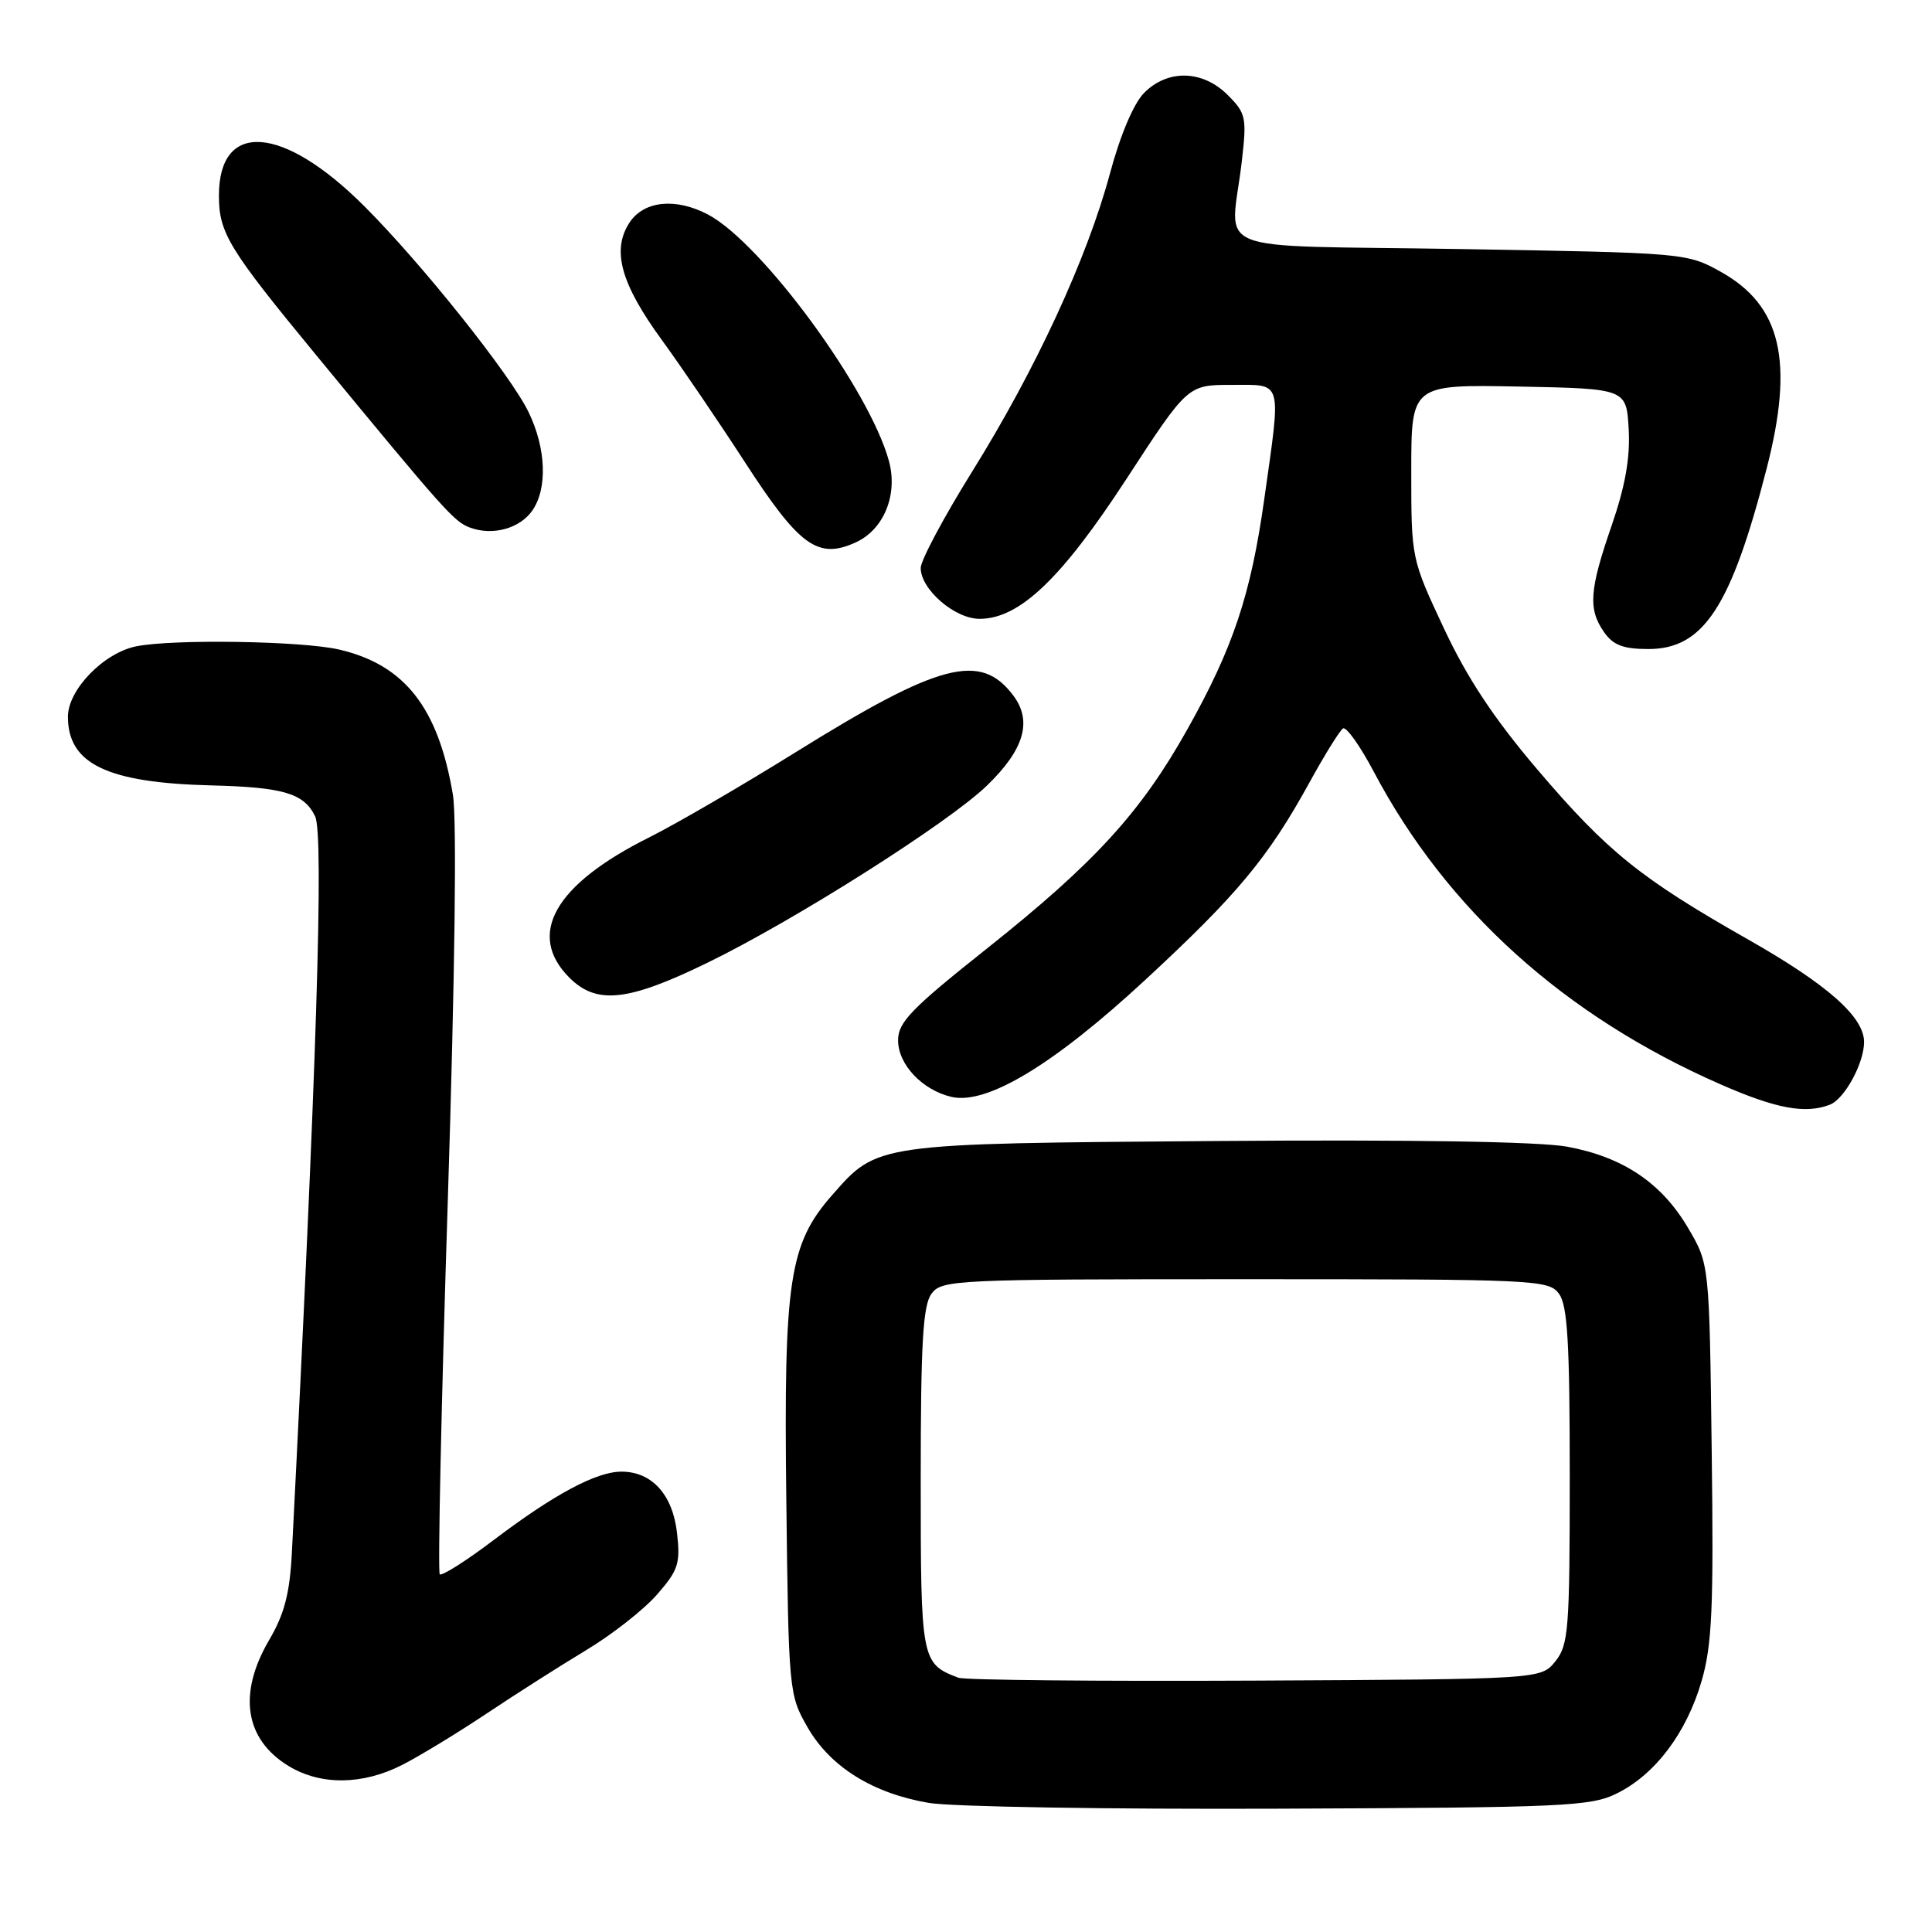 <?xml version="1.0" encoding="UTF-8" standalone="no"?>
<!DOCTYPE svg PUBLIC "-//W3C//DTD SVG 1.1//EN" "http://www.w3.org/Graphics/SVG/1.1/DTD/svg11.dtd" >
<svg xmlns="http://www.w3.org/2000/svg" xmlns:xlink="http://www.w3.org/1999/xlink" version="1.1" viewBox="0 0 256 256">
 <g >
 <path fill="currentColor"
d=" M 214.26 237.63 C 219.34 235.11 223.47 229.62 225.47 222.75 C 226.86 217.97 227.08 213.04 226.81 192.28 C 226.50 167.50 226.50 167.50 223.69 162.73 C 220.18 156.75 215.07 153.31 207.65 151.94 C 203.99 151.27 187.08 150.99 161.20 151.19 C 115.93 151.53 116.29 151.48 110.26 158.36 C 104.56 164.85 103.84 169.66 104.19 198.72 C 104.49 224.08 104.54 224.57 106.99 228.85 C 110.00 234.11 115.62 237.62 123.05 238.89 C 126.05 239.41 146.95 239.75 169.50 239.66 C 207.34 239.51 210.79 239.36 214.26 237.63 Z  M 53.29 233.86 C 55.61 232.68 60.65 229.61 64.50 227.04 C 68.35 224.47 74.27 220.70 77.66 218.66 C 81.05 216.63 85.27 213.32 87.03 211.32 C 89.88 208.07 90.17 207.18 89.71 203.13 C 89.14 198.05 86.38 195.00 82.35 195.00 C 79.03 195.00 73.44 197.99 65.46 204.03 C 61.78 206.82 58.54 208.87 58.27 208.60 C 58.00 208.33 58.47 186.14 59.33 159.30 C 60.28 129.29 60.55 108.50 60.01 105.30 C 58.07 93.75 53.61 88.07 44.90 86.06 C 39.97 84.93 22.96 84.66 18.06 85.64 C 13.75 86.50 9.00 91.39 9.00 94.97 C 9.00 101.23 14.22 103.73 28.00 104.07 C 37.57 104.31 40.29 105.12 41.76 108.18 C 42.93 110.64 41.95 141.87 38.68 205.64 C 38.40 211.13 37.70 213.84 35.66 217.32 C 31.50 224.42 32.43 230.46 38.23 234.00 C 42.48 236.59 48.03 236.54 53.29 233.86 Z  M 242.46 146.38 C 244.41 145.63 247.00 140.88 247.00 138.07 C 247.00 134.73 242.10 130.42 231.50 124.41 C 217.39 116.40 212.93 112.80 203.74 102.00 C 197.96 95.21 194.42 89.87 191.33 83.27 C 187.01 74.05 187.00 74.01 187.00 62.49 C 187.00 50.95 187.00 50.95 201.25 51.22 C 215.50 51.50 215.50 51.50 215.81 56.86 C 216.02 60.64 215.36 64.39 213.56 69.62 C 210.59 78.20 210.41 80.72 212.56 83.78 C 213.76 85.49 215.10 86.00 218.42 86.00 C 225.72 86.00 229.37 80.43 234.09 62.09 C 237.75 47.86 236.03 40.48 228.00 36.01 C 223.54 33.52 223.21 33.50 193.50 33.00 C 159.31 32.43 163.10 33.96 164.55 21.34 C 165.22 15.57 165.09 15.00 162.68 12.59 C 159.37 9.28 154.75 9.15 151.62 12.29 C 150.22 13.69 148.45 17.86 147.06 23.04 C 144.05 34.22 137.23 48.97 128.83 62.46 C 125.07 68.50 122.00 74.25 122.00 75.26 C 122.00 78.10 126.51 82.00 129.80 82.00 C 135.07 82.00 140.64 76.70 149.28 63.43 C 157.38 51.00 157.38 51.00 163.19 51.00 C 170.03 51.00 169.78 50.12 167.53 66.08 C 165.74 78.82 163.40 85.84 157.31 96.68 C 151.15 107.67 145.01 114.37 130.78 125.68 C 120.76 133.64 119.00 135.45 119.00 137.84 C 119.00 141.04 122.19 144.43 126.06 145.34 C 130.73 146.44 139.59 141.10 151.71 129.88 C 163.98 118.53 168.03 113.66 173.54 103.63 C 175.54 99.99 177.53 96.79 177.96 96.52 C 178.39 96.26 180.23 98.84 182.04 102.27 C 191.71 120.56 207.32 134.63 228.00 143.69 C 235.34 146.91 239.21 147.63 242.46 146.38 Z  M 93.72 127.58 C 105.30 121.95 125.74 108.99 130.80 104.07 C 135.71 99.32 136.81 95.56 134.28 92.18 C 129.96 86.39 124.53 87.80 105.50 99.63 C 98.35 104.08 89.58 109.18 86.00 110.97 C 73.49 117.21 69.73 123.82 75.45 129.55 C 79.06 133.15 83.19 132.71 93.72 127.58 Z  M 113.39 71.87 C 117.11 70.17 118.99 65.58 117.80 61.13 C 115.27 51.70 100.95 32.18 93.80 28.42 C 89.52 26.17 85.31 26.60 83.41 29.50 C 81.03 33.14 82.24 37.56 87.69 45.04 C 90.26 48.57 95.23 55.88 98.73 61.28 C 105.94 72.40 108.38 74.15 113.39 71.87 Z  M 70.53 67.66 C 72.57 64.74 72.37 59.38 70.02 54.57 C 67.62 49.64 55.90 34.94 48.29 27.34 C 37.49 16.53 28.99 15.92 29.01 25.94 C 29.01 30.87 30.30 32.98 41.94 47.11 C 59.00 67.82 60.17 69.13 62.28 69.91 C 65.28 71.02 68.86 70.04 70.53 67.66 Z  M 127.00 222.31 C 122.06 220.43 122.00 220.10 122.00 196.04 C 122.00 178.05 122.29 172.98 123.42 171.44 C 124.78 169.58 126.40 169.50 165.00 169.50 C 203.60 169.50 205.22 169.58 206.58 171.44 C 207.71 172.98 208.00 177.99 208.00 195.58 C 208.00 215.94 207.84 217.97 206.09 220.14 C 204.18 222.50 204.18 222.50 166.34 222.69 C 145.53 222.79 127.83 222.62 127.00 222.31 Z "/>
</g>
</svg>